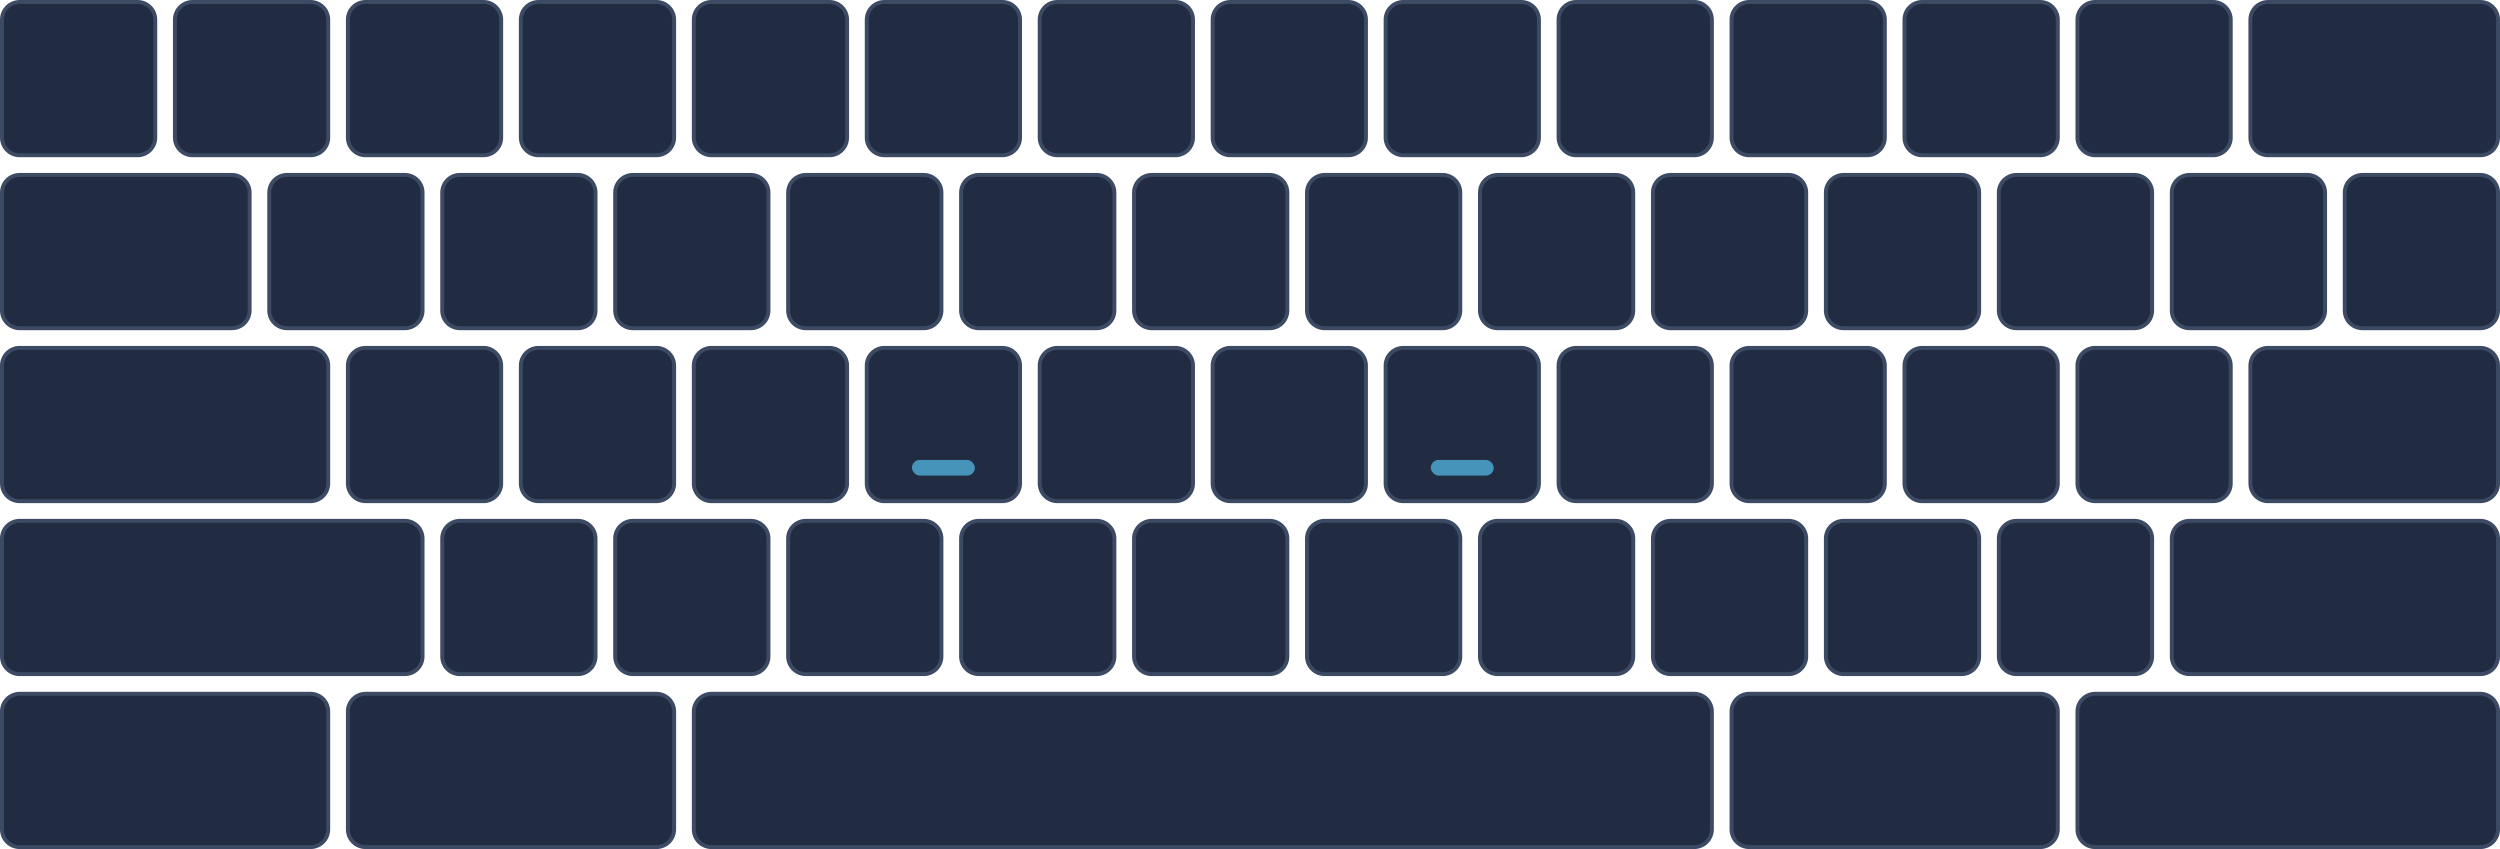 <svg width="530" height="180" viewBox="0 0 530 180" fill="none" xmlns="http://www.w3.org/2000/svg">
<g clip-path="url(#clip0_340_1448)">
<path d="M65.834 0.417H40.834C38.763 0.417 37.084 2.096 37.084 4.167V29.167C37.084 31.238 38.763 32.917 40.834 32.917H65.834C67.905 32.917 69.584 31.238 69.584 29.167V4.167C69.584 2.096 67.905 0.417 65.834 0.417Z" fill="#212C42"/>
<path d="M65.833 33.333H40.833C39.728 33.333 38.668 32.894 37.886 32.113C37.105 31.331 36.666 30.272 36.666 29.167V4.167C36.666 3.062 37.105 2.002 37.886 1.22C38.668 0.439 39.728 0 40.833 0L65.833 0C66.938 0 67.998 0.439 68.779 1.22C69.56 2.002 69.999 3.062 69.999 4.167V29.167C69.999 30.272 69.56 31.331 68.779 32.113C67.998 32.894 66.938 33.333 65.833 33.333ZM40.833 0.833C39.949 0.833 39.101 1.185 38.476 1.81C37.85 2.435 37.499 3.283 37.499 4.167V29.167C37.499 30.051 37.85 30.899 38.476 31.524C39.101 32.149 39.949 32.5 40.833 32.5H65.833C66.717 32.5 67.565 32.149 68.19 31.524C68.815 30.899 69.166 30.051 69.166 29.167V4.167C69.166 3.283 68.815 2.435 68.19 1.81C67.565 1.185 66.717 0.833 65.833 0.833H40.833Z" fill="#3C4A64"/>
<path d="M85.834 37.083H60.834C58.763 37.083 57.084 38.762 57.084 40.833V65.833C57.084 67.904 58.763 69.583 60.834 69.583H85.834C87.905 69.583 89.584 67.904 89.584 65.833V40.833C89.584 38.762 87.905 37.083 85.834 37.083Z" fill="#212C42"/>
<path d="M85.833 70H60.833C59.728 70 58.668 69.561 57.886 68.78C57.105 67.998 56.666 66.938 56.666 65.833V40.833C56.666 39.728 57.105 38.668 57.886 37.887C58.668 37.106 59.728 36.667 60.833 36.667H85.833C86.938 36.667 87.998 37.106 88.779 37.887C89.56 38.668 89.999 39.728 89.999 40.833V65.833C89.999 66.938 89.56 67.998 88.779 68.78C87.998 69.561 86.938 70 85.833 70ZM60.833 37.5C59.949 37.5 59.101 37.851 58.476 38.476C57.85 39.101 57.499 39.949 57.499 40.833V65.833C57.499 66.717 57.85 67.565 58.476 68.19C59.101 68.815 59.949 69.167 60.833 69.167H85.833C86.717 69.167 87.565 68.815 88.19 68.19C88.815 67.565 89.166 66.717 89.166 65.833V40.833C89.166 39.949 88.815 39.101 88.19 38.476C87.565 37.851 86.717 37.5 85.833 37.5H60.833Z" fill="#3C4A64"/>
<path d="M102.5 73.75H77.5C75.429 73.75 73.75 75.429 73.75 77.5V102.5C73.75 104.571 75.429 106.25 77.5 106.25H102.5C104.571 106.25 106.25 104.571 106.25 102.5V77.5C106.25 75.429 104.571 73.75 102.5 73.75Z" fill="#212C42"/>
<path d="M102.501 106.667H77.501C76.396 106.667 75.336 106.228 74.554 105.446C73.773 104.665 73.334 103.605 73.334 102.5V77.5C73.334 76.395 73.773 75.335 74.554 74.554C75.336 73.772 76.396 73.333 77.501 73.333H102.501C103.606 73.333 104.666 73.772 105.447 74.554C106.228 75.335 106.667 76.395 106.667 77.5V102.5C106.667 103.605 106.228 104.665 105.447 105.446C104.666 106.228 103.606 106.667 102.501 106.667ZM77.501 74.167C76.617 74.167 75.769 74.518 75.144 75.143C74.519 75.768 74.167 76.616 74.167 77.5V102.5C74.167 103.384 74.519 104.232 75.144 104.857C75.769 105.482 76.617 105.833 77.501 105.833H102.501C103.385 105.833 104.233 105.482 104.858 104.857C105.483 104.232 105.834 103.384 105.834 102.5V77.5C105.834 76.616 105.483 75.768 104.858 75.143C104.233 74.518 103.385 74.167 102.501 74.167H77.501Z" fill="#3C4A64"/>
<path d="M139.166 0.417H114.166C112.095 0.417 110.416 2.096 110.416 4.167V29.167C110.416 31.238 112.095 32.917 114.166 32.917H139.166C141.237 32.917 142.916 31.238 142.916 29.167V4.167C142.916 2.096 141.237 0.417 139.166 0.417Z" fill="#212C42"/>
<path d="M139.167 33.333H114.167C113.062 33.333 112.002 32.894 111.22 32.113C110.439 31.331 110 30.272 110 29.167V4.167C110 3.062 110.439 2.002 111.22 1.22C112.002 0.439 113.062 0 114.167 0L139.167 0C140.272 0 141.332 0.439 142.113 1.22C142.894 2.002 143.333 3.062 143.333 4.167V29.167C143.333 30.272 142.894 31.331 142.113 32.113C141.332 32.894 140.272 33.333 139.167 33.333ZM114.167 0.833C113.283 0.833 112.435 1.185 111.81 1.81C111.185 2.435 110.833 3.283 110.833 4.167V29.167C110.833 30.051 111.185 30.899 111.81 31.524C112.435 32.149 113.283 32.5 114.167 32.5H139.167C140.051 32.5 140.899 32.149 141.524 31.524C142.149 30.899 142.5 30.051 142.5 29.167V4.167C142.5 3.283 142.149 2.435 141.524 1.81C140.899 1.185 140.051 0.833 139.167 0.833H114.167Z" fill="#3C4A64"/>
<path d="M159.166 37.083H134.166C132.095 37.083 130.416 38.762 130.416 40.833V65.833C130.416 67.904 132.095 69.583 134.166 69.583H159.166C161.237 69.583 162.916 67.904 162.916 65.833V40.833C162.916 38.762 161.237 37.083 159.166 37.083Z" fill="#212C42"/>
<path d="M159.167 70H134.167C133.062 70 132.002 69.561 131.22 68.78C130.439 67.998 130 66.938 130 65.833V40.833C130 39.728 130.439 38.668 131.22 37.887C132.002 37.106 133.062 36.667 134.167 36.667H159.167C160.272 36.667 161.332 37.106 162.113 37.887C162.894 38.668 163.333 39.728 163.333 40.833V65.833C163.333 66.938 162.894 67.998 162.113 68.78C161.332 69.561 160.272 70 159.167 70ZM134.167 37.5C133.283 37.5 132.435 37.851 131.81 38.476C131.185 39.101 130.833 39.949 130.833 40.833V65.833C130.833 66.717 131.185 67.565 131.81 68.19C132.435 68.815 133.283 69.167 134.167 69.167H159.167C160.051 69.167 160.899 68.815 161.524 68.19C162.149 67.565 162.5 66.717 162.5 65.833V40.833C162.5 39.949 162.149 39.101 161.524 38.476C160.899 37.851 160.051 37.5 159.167 37.5H134.167Z" fill="#3C4A64"/>
<path d="M175.834 73.75H150.834C148.763 73.75 147.084 75.429 147.084 77.5V102.5C147.084 104.571 148.763 106.25 150.834 106.25H175.834C177.905 106.25 179.584 104.571 179.584 102.5V77.5C179.584 75.429 177.905 73.75 175.834 73.75Z" fill="#212C42"/>
<path d="M175.833 106.667H150.833C149.728 106.667 148.668 106.228 147.886 105.446C147.105 104.665 146.666 103.605 146.666 102.5V77.5C146.666 76.395 147.105 75.335 147.886 74.554C148.668 73.772 149.728 73.333 150.833 73.333H175.833C176.938 73.333 177.998 73.772 178.779 74.554C179.56 75.335 179.999 76.395 179.999 77.5V102.5C179.999 103.605 179.56 104.665 178.779 105.446C177.998 106.228 176.938 106.667 175.833 106.667ZM150.833 74.167C149.949 74.167 149.101 74.518 148.476 75.143C147.851 75.768 147.499 76.616 147.499 77.5V102.5C147.499 103.384 147.851 104.232 148.476 104.857C149.101 105.482 149.949 105.833 150.833 105.833H175.833C176.717 105.833 177.565 105.482 178.19 104.857C178.815 104.232 179.166 103.384 179.166 102.5V77.5C179.166 76.616 178.815 75.768 178.19 75.143C177.565 74.518 176.717 74.167 175.833 74.167H150.833Z" fill="#3C4A64"/>
<path d="M159.166 110.417H134.166C132.095 110.417 130.416 112.096 130.416 114.167V139.167C130.416 141.238 132.095 142.917 134.166 142.917H159.166C161.237 142.917 162.916 141.238 162.916 139.167V114.167C162.916 112.096 161.237 110.417 159.166 110.417Z" fill="#212C42"/>
<path d="M159.167 143.333H134.167C133.062 143.333 132.002 142.894 131.22 142.113C130.439 141.332 130 140.272 130 139.167V114.167C130 113.062 130.439 112.002 131.22 111.22C132.002 110.439 133.062 110 134.167 110H159.167C160.272 110 161.332 110.439 162.113 111.22C162.894 112.002 163.333 113.062 163.333 114.167V139.167C163.333 140.272 162.894 141.332 162.113 142.113C161.332 142.894 160.272 143.333 159.167 143.333V143.333ZM134.167 110.833C133.283 110.833 132.435 111.185 131.81 111.81C131.185 112.435 130.833 113.283 130.833 114.167V139.167C130.833 140.051 131.185 140.899 131.81 141.524C132.435 142.149 133.283 142.5 134.167 142.5H159.167C160.051 142.5 160.899 142.149 161.524 141.524C162.149 140.899 162.5 140.051 162.5 139.167V114.167C162.5 113.283 162.149 112.435 161.524 111.81C160.899 111.185 160.051 110.833 159.167 110.833H134.167Z" fill="#3C4A64"/>
<path d="M49.166 37.083H4.166C2.095 37.083 0.416 38.762 0.416 40.833V65.833C0.416 67.904 2.095 69.583 4.166 69.583H49.166C51.237 69.583 52.916 67.904 52.916 65.833V40.833C52.916 38.762 51.237 37.083 49.166 37.083Z" fill="#212C42"/>
<path d="M49.167 70H4.167C3.062 70 2.002 69.561 1.22 68.78C0.439 67.998 0 66.938 0 65.833L0 40.833C0 39.728 0.439 38.668 1.22 37.887C2.002 37.106 3.062 36.667 4.167 36.667H49.167C50.272 36.667 51.331 37.106 52.113 37.887C52.894 38.668 53.333 39.728 53.333 40.833V65.833C53.333 66.938 52.894 67.998 52.113 68.78C51.331 69.561 50.272 70 49.167 70ZM4.167 37.5C3.283 37.5 2.435 37.851 1.81 38.476C1.185 39.101 0.833 39.949 0.833 40.833V65.833C0.833 66.717 1.185 67.565 1.81 68.19C2.435 68.815 3.283 69.167 4.167 69.167H49.167C50.051 69.167 50.899 68.815 51.524 68.19C52.149 67.565 52.5 66.717 52.5 65.833V40.833C52.5 39.949 52.149 39.101 51.524 38.476C50.899 37.851 50.051 37.5 49.167 37.5H4.167Z" fill="#3C4A64"/>
<path d="M65.833 73.75H4.166C2.095 73.75 0.416 75.429 0.416 77.5V102.5C0.416 104.571 2.095 106.25 4.166 106.25H65.833C67.904 106.25 69.583 104.571 69.583 102.5V77.5C69.583 75.429 67.904 73.75 65.833 73.75Z" fill="#212C42"/>
<path d="M65.833 106.667H4.167C3.062 106.667 2.002 106.228 1.22 105.446C0.439 104.665 0 103.605 0 102.5L0 77.5C0 76.395 0.439 75.335 1.22 74.554C2.002 73.772 3.062 73.333 4.167 73.333H65.833C66.938 73.333 67.998 73.772 68.78 74.554C69.561 75.335 70 76.395 70 77.5V102.5C70 103.605 69.561 104.665 68.78 105.446C67.998 106.228 66.938 106.667 65.833 106.667ZM4.167 74.167C3.283 74.167 2.435 74.518 1.81 75.143C1.185 75.768 0.833 76.616 0.833 77.5V102.5C0.833 103.384 1.185 104.232 1.81 104.857C2.435 105.482 3.283 105.833 4.167 105.833H65.833C66.717 105.833 67.565 105.482 68.19 104.857C68.816 104.232 69.167 103.384 69.167 102.5V77.5C69.167 76.616 68.816 75.768 68.19 75.143C67.565 74.518 66.717 74.167 65.833 74.167H4.167Z" fill="#3C4A64"/>
<path d="M139.167 147.083H77.5C75.429 147.083 73.75 148.762 73.75 150.833V175.833C73.75 177.904 75.429 179.583 77.5 179.583H139.167C141.238 179.583 142.917 177.904 142.917 175.833V150.833C142.917 148.762 141.238 147.083 139.167 147.083Z" fill="#212C42"/>
<path d="M139.167 180H77.501C76.396 180 75.336 179.561 74.554 178.78C73.773 177.998 73.334 176.938 73.334 175.833V150.833C73.334 149.728 73.773 148.669 74.554 147.887C75.336 147.106 76.396 146.667 77.501 146.667H139.167C140.272 146.667 141.332 147.106 142.114 147.887C142.895 148.669 143.334 149.728 143.334 150.833V175.833C143.334 176.938 142.895 177.998 142.114 178.78C141.332 179.561 140.272 180 139.167 180V180ZM77.501 147.5C76.617 147.5 75.769 147.851 75.144 148.476C74.519 149.102 74.167 149.949 74.167 150.833V175.833C74.167 176.717 74.519 177.565 75.144 178.19C75.769 178.816 76.617 179.167 77.501 179.167H139.167C140.051 179.167 140.899 178.816 141.524 178.19C142.149 177.565 142.501 176.717 142.501 175.833V150.833C142.501 149.949 142.149 149.102 141.524 148.476C140.899 147.851 140.051 147.5 139.167 147.5H77.501Z" fill="#3C4A64"/>
<path d="M432.501 147.083H370.834C368.763 147.083 367.084 148.762 367.084 150.833V175.833C367.084 177.904 368.763 179.583 370.834 179.583H432.501C434.572 179.583 436.251 177.904 436.251 175.833V150.833C436.251 148.762 434.572 147.083 432.501 147.083Z" fill="#212C42"/>
<path d="M432.499 180H370.833C369.728 180 368.668 179.561 367.886 178.78C367.105 177.998 366.666 176.938 366.666 175.833V150.833C366.666 149.728 367.105 148.669 367.886 147.887C368.668 147.106 369.728 146.667 370.833 146.667H432.499C433.604 146.667 434.664 147.106 435.446 147.887C436.227 148.669 436.666 149.728 436.666 150.833V175.833C436.666 176.938 436.227 177.998 435.446 178.78C434.664 179.561 433.604 180 432.499 180V180ZM370.833 147.5C369.949 147.5 369.101 147.851 368.476 148.476C367.851 149.102 367.499 149.949 367.499 150.833V175.833C367.499 176.717 367.851 177.565 368.476 178.19C369.101 178.816 369.949 179.167 370.833 179.167H432.499C433.383 179.167 434.231 178.816 434.856 178.19C435.481 177.565 435.833 176.717 435.833 175.833V150.833C435.833 149.949 435.481 149.102 434.856 148.476C434.231 147.851 433.383 147.5 432.499 147.5H370.833Z" fill="#3C4A64"/>
<path d="M525.833 147.083H444.166C442.095 147.083 440.416 148.762 440.416 150.833V175.833C440.416 177.904 442.095 179.583 444.166 179.583H525.833C527.904 179.583 529.583 177.904 529.583 175.833V150.833C529.583 148.762 527.904 147.083 525.833 147.083Z" fill="#212C42"/>
<path d="M525.833 180H444.167C443.062 180 442.002 179.561 441.22 178.78C440.439 177.998 440 176.938 440 175.833V150.833C440 149.728 440.439 148.669 441.22 147.887C442.002 147.106 443.062 146.667 444.167 146.667H525.833C526.938 146.667 527.998 147.106 528.78 147.887C529.561 148.669 530 149.728 530 150.833V175.833C530 176.938 529.561 177.998 528.78 178.78C527.998 179.561 526.938 180 525.833 180V180ZM444.167 147.5C443.283 147.5 442.435 147.851 441.81 148.476C441.185 149.102 440.833 149.949 440.833 150.833V175.833C440.833 176.717 441.185 177.565 441.81 178.19C442.435 178.816 443.283 179.167 444.167 179.167H525.833C526.717 179.167 527.565 178.816 528.19 178.19C528.815 177.565 529.167 176.717 529.167 175.833V150.833C529.167 149.949 528.815 149.102 528.19 148.476C527.565 147.851 526.717 147.5 525.833 147.5H444.167Z" fill="#3C4A64"/>
<path d="M359.167 147.083H150.834C148.763 147.083 147.084 148.762 147.084 150.833V175.833C147.084 177.904 148.763 179.583 150.834 179.583H359.167C361.238 179.583 362.917 177.904 362.917 175.833V150.833C362.917 148.762 361.238 147.083 359.167 147.083Z" fill="#212C42"/>
<path d="M359.166 180H150.833C149.728 180 148.668 179.561 147.886 178.78C147.105 177.998 146.666 176.938 146.666 175.833V150.833C146.666 149.728 147.105 148.669 147.886 147.887C148.668 147.106 149.728 146.667 150.833 146.667H359.166C360.271 146.667 361.331 147.106 362.112 147.887C362.894 148.669 363.333 149.728 363.333 150.833V175.833C363.333 176.938 362.894 177.998 362.112 178.78C361.331 179.561 360.271 180 359.166 180V180ZM150.833 147.5C149.949 147.5 149.101 147.851 148.476 148.476C147.851 149.102 147.499 149.949 147.499 150.833V175.833C147.499 176.717 147.851 177.565 148.476 178.19C149.101 178.816 149.949 179.167 150.833 179.167H359.166C360.05 179.167 360.898 178.816 361.523 178.19C362.148 177.565 362.499 176.717 362.499 175.833V150.833C362.499 149.949 362.148 149.102 361.523 148.476C360.898 147.851 360.05 147.5 359.166 147.5H150.833Z" fill="#3C4A64"/>
<path d="M29.166 0.417H4.166C2.095 0.417 0.416 2.096 0.416 4.167V29.167C0.416 31.238 2.095 32.917 4.166 32.917H29.166C31.237 32.917 32.916 31.238 32.916 29.167V4.167C32.916 2.096 31.237 0.417 29.166 0.417Z" fill="#212C42"/>
<path d="M29.167 33.333H4.167C3.062 33.333 2.002 32.894 1.22 32.113C0.439 31.331 0 30.272 0 29.167L0 4.167C0 3.062 0.439 2.002 1.22 1.22C2.002 0.439 3.062 0 4.167 0L29.167 0C30.272 0 31.331 0.439 32.113 1.22C32.894 2.002 33.333 3.062 33.333 4.167V29.167C33.333 30.272 32.894 31.331 32.113 32.113C31.331 32.894 30.272 33.333 29.167 33.333ZM4.167 0.833C3.283 0.833 2.435 1.185 1.81 1.81C1.185 2.435 0.833 3.283 0.833 4.167V29.167C0.833 30.051 1.185 30.899 1.81 31.524C2.435 32.149 3.283 32.5 4.167 32.5H29.167C30.051 32.5 30.899 32.149 31.524 31.524C32.149 30.899 32.5 30.051 32.5 29.167V4.167C32.5 3.283 32.149 2.435 31.524 1.81C30.899 1.185 30.051 0.833 29.167 0.833H4.167Z" fill="#3C4A64"/>
<path d="M525.834 37.083H500.834C498.763 37.083 497.084 38.762 497.084 40.833V65.833C497.084 67.904 498.763 69.583 500.834 69.583H525.834C527.905 69.583 529.584 67.904 529.584 65.833V40.833C529.584 38.762 527.905 37.083 525.834 37.083Z" fill="#212C42"/>
<path d="M525.833 70H500.833C499.728 70 498.668 69.561 497.886 68.78C497.105 67.998 496.666 66.938 496.666 65.833V40.833C496.666 39.728 497.105 38.668 497.886 37.887C498.668 37.106 499.728 36.667 500.833 36.667H525.833C526.938 36.667 527.998 37.106 528.779 37.887C529.56 38.668 529.999 39.728 529.999 40.833V65.833C529.999 66.938 529.56 67.998 528.779 68.78C527.998 69.561 526.938 70 525.833 70ZM500.833 37.5C499.949 37.5 499.101 37.851 498.476 38.476C497.851 39.101 497.499 39.949 497.499 40.833V65.833C497.499 66.717 497.851 67.565 498.476 68.19C499.101 68.815 499.949 69.167 500.833 69.167H525.833C526.717 69.167 527.565 68.815 528.19 68.19C528.815 67.565 529.166 66.717 529.166 65.833V40.833C529.166 39.949 528.815 39.101 528.19 38.476C527.565 37.851 526.717 37.5 525.833 37.5H500.833Z" fill="#3C4A64"/>
<path d="M175.834 0.417H150.834C148.763 0.417 147.084 2.096 147.084 4.167V29.167C147.084 31.238 148.763 32.917 150.834 32.917H175.834C177.905 32.917 179.584 31.238 179.584 29.167V4.167C179.584 2.096 177.905 0.417 175.834 0.417Z" fill="#212C42"/>
<path d="M175.833 33.333H150.833C149.728 33.333 148.668 32.894 147.886 32.113C147.105 31.331 146.666 30.272 146.666 29.167V4.167C146.666 3.062 147.105 2.002 147.886 1.22C148.668 0.439 149.728 0 150.833 0L175.833 0C176.938 0 177.998 0.439 178.779 1.22C179.56 2.002 179.999 3.062 179.999 4.167V29.167C179.999 30.272 179.56 31.331 178.779 32.113C177.998 32.894 176.938 33.333 175.833 33.333ZM150.833 0.833C149.949 0.833 149.101 1.185 148.476 1.81C147.851 2.435 147.499 3.283 147.499 4.167V29.167C147.499 30.051 147.851 30.899 148.476 31.524C149.101 32.149 149.949 32.5 150.833 32.5H175.833C176.717 32.5 177.565 32.149 178.19 31.524C178.815 30.899 179.166 30.051 179.166 29.167V4.167C179.166 3.283 178.815 2.435 178.19 1.81C177.565 1.185 176.717 0.833 175.833 0.833H150.833Z" fill="#3C4A64"/>
<path d="M195.834 37.083H170.834C168.763 37.083 167.084 38.762 167.084 40.833V65.833C167.084 67.904 168.763 69.583 170.834 69.583H195.834C197.905 69.583 199.584 67.904 199.584 65.833V40.833C199.584 38.762 197.905 37.083 195.834 37.083Z" fill="#212C42"/>
<path d="M195.833 70H170.833C169.728 70 168.668 69.561 167.886 68.78C167.105 67.998 166.666 66.938 166.666 65.833V40.833C166.666 39.728 167.105 38.668 167.886 37.887C168.668 37.106 169.728 36.667 170.833 36.667H195.833C196.938 36.667 197.998 37.106 198.779 37.887C199.56 38.668 199.999 39.728 199.999 40.833V65.833C199.999 66.938 199.56 67.998 198.779 68.78C197.998 69.561 196.938 70 195.833 70ZM170.833 37.5C169.949 37.5 169.101 37.851 168.476 38.476C167.851 39.101 167.499 39.949 167.499 40.833V65.833C167.499 66.717 167.851 67.565 168.476 68.19C169.101 68.815 169.949 69.167 170.833 69.167H195.833C196.717 69.167 197.565 68.815 198.19 68.19C198.815 67.565 199.166 66.717 199.166 65.833V40.833C199.166 39.949 198.815 39.101 198.19 38.476C197.565 37.851 196.717 37.5 195.833 37.5H170.833Z" fill="#3C4A64"/>
<path d="M212.5 73.75H187.5C185.429 73.75 183.75 75.429 183.75 77.5V102.5C183.75 104.571 185.429 106.25 187.5 106.25H212.5C214.571 106.25 216.25 104.571 216.25 102.5V77.5C216.25 75.429 214.571 73.75 212.5 73.75Z" fill="#212C42"/>
<path d="M212.501 106.667H187.501C186.396 106.667 185.336 106.228 184.554 105.446C183.773 104.665 183.334 103.605 183.334 102.5V77.5C183.334 76.395 183.773 75.335 184.554 74.554C185.336 73.772 186.396 73.333 187.501 73.333H212.501C213.606 73.333 214.666 73.772 215.447 74.554C216.228 75.335 216.667 76.395 216.667 77.5V102.5C216.667 103.605 216.228 104.665 215.447 105.446C214.666 106.228 213.606 106.667 212.501 106.667ZM187.501 74.167C186.617 74.167 185.769 74.518 185.144 75.143C184.519 75.768 184.167 76.616 184.167 77.5V102.5C184.167 103.384 184.519 104.232 185.144 104.857C185.769 105.482 186.617 105.833 187.501 105.833H212.501C213.385 105.833 214.233 105.482 214.858 104.857C215.483 104.232 215.834 103.384 215.834 102.5V77.5C215.834 76.616 215.483 75.768 214.858 75.143C214.233 74.518 213.385 74.167 212.501 74.167H187.501Z" fill="#3C4A64"/>
<path d="M195.834 110.417H170.834C168.763 110.417 167.084 112.096 167.084 114.167V139.167C167.084 141.238 168.763 142.917 170.834 142.917H195.834C197.905 142.917 199.584 141.238 199.584 139.167V114.167C199.584 112.096 197.905 110.417 195.834 110.417Z" fill="#212C42"/>
<path d="M195.833 143.333H170.833C169.728 143.333 168.668 142.894 167.886 142.113C167.105 141.332 166.666 140.272 166.666 139.167V114.167C166.666 113.062 167.105 112.002 167.886 111.22C168.668 110.439 169.728 110 170.833 110H195.833C196.938 110 197.998 110.439 198.779 111.22C199.56 112.002 199.999 113.062 199.999 114.167V139.167C199.999 140.272 199.56 141.332 198.779 142.113C197.998 142.894 196.938 143.333 195.833 143.333V143.333ZM170.833 110.833C169.949 110.833 169.101 111.185 168.476 111.81C167.851 112.435 167.499 113.283 167.499 114.167V139.167C167.499 140.051 167.851 140.899 168.476 141.524C169.101 142.149 169.949 142.5 170.833 142.5H195.833C196.717 142.5 197.565 142.149 198.19 141.524C198.815 140.899 199.166 140.051 199.166 139.167V114.167C199.166 113.283 198.815 112.435 198.19 111.81C197.565 111.185 196.717 110.833 195.833 110.833H170.833Z" fill="#3C4A64"/>
<path d="M212.5 0.417H187.5C185.429 0.417 183.75 2.096 183.75 4.167V29.167C183.75 31.238 185.429 32.917 187.5 32.917H212.5C214.571 32.917 216.25 31.238 216.25 29.167V4.167C216.25 2.096 214.571 0.417 212.5 0.417Z" fill="#212C42"/>
<path d="M212.501 33.333H187.501C186.396 33.333 185.336 32.894 184.554 32.113C183.773 31.331 183.334 30.272 183.334 29.167V4.167C183.334 3.062 183.773 2.002 184.554 1.22C185.336 0.439 186.396 0 187.501 0L212.501 0C213.606 0 214.666 0.439 215.447 1.22C216.228 2.002 216.667 3.062 216.667 4.167V29.167C216.667 30.272 216.228 31.331 215.447 32.113C214.666 32.894 213.606 33.333 212.501 33.333ZM187.501 0.833C186.617 0.833 185.769 1.185 185.144 1.81C184.519 2.435 184.167 3.283 184.167 4.167V29.167C184.167 30.051 184.519 30.899 185.144 31.524C185.769 32.149 186.617 32.5 187.501 32.5H212.501C213.385 32.5 214.233 32.149 214.858 31.524C215.483 30.899 215.834 30.051 215.834 29.167V4.167C215.834 3.283 215.483 2.435 214.858 1.81C214.233 1.185 213.385 0.833 212.501 0.833H187.501Z" fill="#3C4A64"/>
<path d="M232.5 37.083H207.5C205.429 37.083 203.75 38.762 203.75 40.833V65.833C203.75 67.904 205.429 69.583 207.5 69.583H232.5C234.571 69.583 236.25 67.904 236.25 65.833V40.833C236.25 38.762 234.571 37.083 232.5 37.083Z" fill="#212C42"/>
<path d="M232.501 70H207.501C206.396 70 205.336 69.561 204.554 68.78C203.773 67.998 203.334 66.938 203.334 65.833V40.833C203.334 39.728 203.773 38.668 204.554 37.887C205.336 37.106 206.396 36.667 207.501 36.667H232.501C233.606 36.667 234.666 37.106 235.447 37.887C236.228 38.668 236.667 39.728 236.667 40.833V65.833C236.667 66.938 236.228 67.998 235.447 68.78C234.666 69.561 233.606 70 232.501 70ZM207.501 37.5C206.617 37.5 205.769 37.851 205.144 38.476C204.519 39.101 204.167 39.949 204.167 40.833V65.833C204.167 66.717 204.519 67.565 205.144 68.19C205.769 68.815 206.617 69.167 207.501 69.167H232.501C233.385 69.167 234.233 68.815 234.858 68.19C235.483 67.565 235.834 66.717 235.834 65.833V40.833C235.834 39.949 235.483 39.101 234.858 38.476C234.233 37.851 233.385 37.5 232.501 37.5H207.501Z" fill="#3C4A64"/>
<path d="M249.166 73.75H224.166C222.095 73.75 220.416 75.429 220.416 77.5V102.5C220.416 104.571 222.095 106.25 224.166 106.25H249.166C251.237 106.25 252.916 104.571 252.916 102.5V77.5C252.916 75.429 251.237 73.75 249.166 73.75Z" fill="#212C42"/>
<path d="M249.167 106.667H224.167C223.062 106.667 222.002 106.228 221.22 105.446C220.439 104.665 220 103.605 220 102.5V77.5C220 76.395 220.439 75.335 221.22 74.554C222.002 73.772 223.062 73.333 224.167 73.333H249.167C250.272 73.333 251.332 73.772 252.113 74.554C252.894 75.335 253.333 76.395 253.333 77.5V102.5C253.333 103.605 252.894 104.665 252.113 105.446C251.332 106.228 250.272 106.667 249.167 106.667ZM224.167 74.167C223.283 74.167 222.435 74.518 221.81 75.143C221.185 75.768 220.833 76.616 220.833 77.5V102.5C220.833 103.384 221.185 104.232 221.81 104.857C222.435 105.482 223.283 105.833 224.167 105.833H249.167C250.051 105.833 250.899 105.482 251.524 104.857C252.149 104.232 252.5 103.384 252.5 102.5V77.5C252.5 76.616 252.149 75.768 251.524 75.143C250.899 74.518 250.051 74.167 249.167 74.167H224.167Z" fill="#3C4A64"/>
<path d="M232.5 110.417H207.5C205.429 110.417 203.75 112.096 203.75 114.167V139.167C203.75 141.238 205.429 142.917 207.5 142.917H232.5C234.571 142.917 236.25 141.238 236.25 139.167V114.167C236.25 112.096 234.571 110.417 232.5 110.417Z" fill="#212C42"/>
<path d="M232.501 143.333H207.501C206.396 143.333 205.336 142.894 204.554 142.113C203.773 141.332 203.334 140.272 203.334 139.167V114.167C203.334 113.062 203.773 112.002 204.554 111.22C205.336 110.439 206.396 110 207.501 110H232.501C233.606 110 234.666 110.439 235.447 111.22C236.228 112.002 236.667 113.062 236.667 114.167V139.167C236.667 140.272 236.228 141.332 235.447 142.113C234.666 142.894 233.606 143.333 232.501 143.333V143.333ZM207.501 110.833C206.617 110.833 205.769 111.185 205.144 111.81C204.519 112.435 204.167 113.283 204.167 114.167V139.167C204.167 140.051 204.519 140.899 205.144 141.524C205.769 142.149 206.617 142.5 207.501 142.5H232.501C233.385 142.5 234.233 142.149 234.858 141.524C235.483 140.899 235.834 140.051 235.834 139.167V114.167C235.834 113.283 235.483 112.435 234.858 111.81C234.233 111.185 233.385 110.833 232.501 110.833H207.501Z" fill="#3C4A64"/>
<path d="M249.166 0.417H224.166C222.095 0.417 220.416 2.096 220.416 4.167V29.167C220.416 31.238 222.095 32.917 224.166 32.917H249.166C251.237 32.917 252.916 31.238 252.916 29.167V4.167C252.916 2.096 251.237 0.417 249.166 0.417Z" fill="#212C42"/>
<path d="M249.167 33.333H224.167C223.062 33.333 222.002 32.894 221.22 32.113C220.439 31.331 220 30.272 220 29.167V4.167C220 3.062 220.439 2.002 221.22 1.22C222.002 0.439 223.062 0 224.167 0L249.167 0C250.272 0 251.332 0.439 252.113 1.22C252.894 2.002 253.333 3.062 253.333 4.167V29.167C253.333 30.272 252.894 31.331 252.113 32.113C251.332 32.894 250.272 33.333 249.167 33.333ZM224.167 0.833C223.283 0.833 222.435 1.185 221.81 1.81C221.185 2.435 220.833 3.283 220.833 4.167V29.167C220.833 30.051 221.185 30.899 221.81 31.524C222.435 32.149 223.283 32.5 224.167 32.5H249.167C250.051 32.5 250.899 32.149 251.524 31.524C252.149 30.899 252.5 30.051 252.5 29.167V4.167C252.5 3.283 252.149 2.435 251.524 1.81C250.899 1.185 250.051 0.833 249.167 0.833H224.167Z" fill="#3C4A64"/>
<path d="M269.166 37.083H244.166C242.095 37.083 240.416 38.762 240.416 40.833V65.833C240.416 67.904 242.095 69.583 244.166 69.583H269.166C271.237 69.583 272.916 67.904 272.916 65.833V40.833C272.916 38.762 271.237 37.083 269.166 37.083Z" fill="#212C42"/>
<path d="M269.167 70H244.167C243.062 70 242.002 69.561 241.22 68.78C240.439 67.998 240 66.938 240 65.833V40.833C240 39.728 240.439 38.668 241.22 37.887C242.002 37.106 243.062 36.667 244.167 36.667H269.167C270.272 36.667 271.332 37.106 272.113 37.887C272.894 38.668 273.333 39.728 273.333 40.833V65.833C273.333 66.938 272.894 67.998 272.113 68.78C271.332 69.561 270.272 70 269.167 70V70ZM244.167 37.5C243.283 37.5 242.435 37.851 241.81 38.476C241.185 39.101 240.833 39.949 240.833 40.833V65.833C240.833 66.717 241.185 67.565 241.81 68.19C242.435 68.815 243.283 69.167 244.167 69.167H269.167C270.051 69.167 270.899 68.815 271.524 68.19C272.149 67.565 272.5 66.717 272.5 65.833V40.833C272.5 39.949 272.149 39.101 271.524 38.476C270.899 37.851 270.051 37.5 269.167 37.5H244.167Z" fill="#3C4A64"/>
<path d="M285.834 73.75H260.834C258.763 73.75 257.084 75.429 257.084 77.5V102.5C257.084 104.571 258.763 106.25 260.834 106.25H285.834C287.905 106.25 289.584 104.571 289.584 102.5V77.5C289.584 75.429 287.905 73.75 285.834 73.75Z" fill="#212C42"/>
<path d="M285.833 106.667H260.833C259.728 106.667 258.668 106.228 257.886 105.446C257.105 104.665 256.666 103.605 256.666 102.5V77.5C256.666 76.395 257.105 75.335 257.886 74.554C258.668 73.772 259.728 73.333 260.833 73.333H285.833C286.938 73.333 287.998 73.772 288.779 74.554C289.56 75.335 289.999 76.395 289.999 77.5V102.5C289.999 103.605 289.56 104.665 288.779 105.446C287.998 106.228 286.938 106.667 285.833 106.667V106.667ZM260.833 74.167C259.949 74.167 259.101 74.518 258.476 75.143C257.851 75.768 257.499 76.616 257.499 77.5V102.5C257.499 103.384 257.851 104.232 258.476 104.857C259.101 105.482 259.949 105.833 260.833 105.833H285.833C286.717 105.833 287.565 105.482 288.19 104.857C288.815 104.232 289.166 103.384 289.166 102.5V77.5C289.166 76.616 288.815 75.768 288.19 75.143C287.565 74.518 286.717 74.167 285.833 74.167H260.833Z" fill="#3C4A64"/>
<path d="M269.166 110.417H244.166C242.095 110.417 240.416 112.096 240.416 114.167V139.167C240.416 141.238 242.095 142.917 244.166 142.917H269.166C271.237 142.917 272.916 141.238 272.916 139.167V114.167C272.916 112.096 271.237 110.417 269.166 110.417Z" fill="#212C42"/>
<path d="M269.167 143.333H244.167C243.062 143.333 242.002 142.894 241.22 142.113C240.439 141.332 240 140.272 240 139.167V114.167C240 113.062 240.439 112.002 241.22 111.22C242.002 110.439 243.062 110 244.167 110H269.167C270.272 110 271.332 110.439 272.113 111.22C272.894 112.002 273.333 113.062 273.333 114.167V139.167C273.333 140.272 272.894 141.332 272.113 142.113C271.332 142.894 270.272 143.333 269.167 143.333V143.333ZM244.167 110.833C243.283 110.833 242.435 111.185 241.81 111.81C241.185 112.435 240.833 113.283 240.833 114.167V139.167C240.833 140.051 241.185 140.899 241.81 141.524C242.435 142.149 243.283 142.5 244.167 142.5H269.167C270.051 142.5 270.899 142.149 271.524 141.524C272.149 140.899 272.5 140.051 272.5 139.167V114.167C272.5 113.283 272.149 112.435 271.524 111.81C270.899 111.185 270.051 110.833 269.167 110.833H244.167Z" fill="#3C4A64"/>
<path d="M285.834 0.417H260.834C258.763 0.417 257.084 2.096 257.084 4.167V29.167C257.084 31.238 258.763 32.917 260.834 32.917H285.834C287.905 32.917 289.584 31.238 289.584 29.167V4.167C289.584 2.096 287.905 0.417 285.834 0.417Z" fill="#212C42"/>
<path d="M285.833 33.333H260.833C259.728 33.333 258.668 32.894 257.886 32.113C257.105 31.331 256.666 30.272 256.666 29.167V4.167C256.666 3.062 257.105 2.002 257.886 1.22C258.668 0.439 259.728 0 260.833 0L285.833 0C286.938 0 287.998 0.439 288.779 1.22C289.56 2.002 289.999 3.062 289.999 4.167V29.167C289.999 30.272 289.56 31.331 288.779 32.113C287.998 32.894 286.938 33.333 285.833 33.333V33.333ZM260.833 0.833C259.949 0.833 259.101 1.185 258.476 1.81C257.851 2.435 257.499 3.283 257.499 4.167V29.167C257.499 30.051 257.851 30.899 258.476 31.524C259.101 32.149 259.949 32.5 260.833 32.5H285.833C286.717 32.5 287.565 32.149 288.19 31.524C288.815 30.899 289.166 30.051 289.166 29.167V4.167C289.166 3.283 288.815 2.435 288.19 1.81C287.565 1.185 286.717 0.833 285.833 0.833H260.833Z" fill="#3C4A64"/>
<path d="M305.834 37.083H280.834C278.763 37.083 277.084 38.762 277.084 40.833V65.833C277.084 67.904 278.763 69.583 280.834 69.583H305.834C307.905 69.583 309.584 67.904 309.584 65.833V40.833C309.584 38.762 307.905 37.083 305.834 37.083Z" fill="#212C42"/>
<path d="M305.833 70H280.833C279.728 70 278.668 69.561 277.886 68.78C277.105 67.998 276.666 66.938 276.666 65.833V40.833C276.666 39.728 277.105 38.668 277.886 37.887C278.668 37.106 279.728 36.667 280.833 36.667H305.833C306.938 36.667 307.998 37.106 308.779 37.887C309.56 38.668 309.999 39.728 309.999 40.833V65.833C309.999 66.938 309.56 67.998 308.779 68.78C307.998 69.561 306.938 70 305.833 70ZM280.833 37.5C279.949 37.5 279.101 37.851 278.476 38.476C277.851 39.101 277.499 39.949 277.499 40.833V65.833C277.499 66.717 277.851 67.565 278.476 68.19C279.101 68.815 279.949 69.167 280.833 69.167H305.833C306.717 69.167 307.565 68.815 308.19 68.19C308.815 67.565 309.166 66.717 309.166 65.833V40.833C309.166 39.949 308.815 39.101 308.19 38.476C307.565 37.851 306.717 37.5 305.833 37.5H280.833Z" fill="#3C4A64"/>
<path d="M322.5 73.75H297.5C295.429 73.75 293.75 75.429 293.75 77.5V102.5C293.75 104.571 295.429 106.25 297.5 106.25H322.5C324.571 106.25 326.25 104.571 326.25 102.5V77.5C326.25 75.429 324.571 73.75 322.5 73.75Z" fill="#212C42"/>
<path d="M322.501 106.667H297.501C296.396 106.667 295.336 106.228 294.554 105.446C293.773 104.665 293.334 103.605 293.334 102.5V77.5C293.334 76.395 293.773 75.335 294.554 74.554C295.336 73.772 296.396 73.333 297.501 73.333H322.501C323.606 73.333 324.666 73.772 325.447 74.554C326.228 75.335 326.667 76.395 326.667 77.5V102.5C326.667 103.605 326.228 104.665 325.447 105.446C324.666 106.228 323.606 106.667 322.501 106.667ZM297.501 74.167C296.617 74.167 295.769 74.518 295.144 75.143C294.519 75.768 294.167 76.616 294.167 77.5V102.5C294.167 103.384 294.519 104.232 295.144 104.857C295.769 105.482 296.617 105.833 297.501 105.833H322.501C323.385 105.833 324.233 105.482 324.858 104.857C325.483 104.232 325.834 103.384 325.834 102.5V77.5C325.834 76.616 325.483 75.768 324.858 75.143C324.233 74.518 323.385 74.167 322.501 74.167H297.501Z" fill="#3C4A64"/>
<path d="M305.834 110.417H280.834C278.763 110.417 277.084 112.096 277.084 114.167V139.167C277.084 141.238 278.763 142.917 280.834 142.917H305.834C307.905 142.917 309.584 141.238 309.584 139.167V114.167C309.584 112.096 307.905 110.417 305.834 110.417Z" fill="#212C42"/>
<path d="M305.833 143.333H280.833C279.728 143.333 278.668 142.894 277.886 142.113C277.105 141.332 276.666 140.272 276.666 139.167V114.167C276.666 113.062 277.105 112.002 277.886 111.22C278.668 110.439 279.728 110 280.833 110H305.833C306.938 110 307.998 110.439 308.779 111.22C309.56 112.002 309.999 113.062 309.999 114.167V139.167C309.999 140.272 309.56 141.332 308.779 142.113C307.998 142.894 306.938 143.333 305.833 143.333V143.333ZM280.833 110.833C279.949 110.833 279.101 111.185 278.476 111.81C277.851 112.435 277.499 113.283 277.499 114.167V139.167C277.499 140.051 277.851 140.899 278.476 141.524C279.101 142.149 279.949 142.5 280.833 142.5H305.833C306.717 142.5 307.565 142.149 308.19 141.524C308.815 140.899 309.166 140.051 309.166 139.167V114.167C309.166 113.283 308.815 112.435 308.19 111.81C307.565 111.185 306.717 110.833 305.833 110.833H280.833Z" fill="#3C4A64"/>
<path d="M322.5 0.417H297.5C295.429 0.417 293.75 2.096 293.75 4.167V29.167C293.75 31.238 295.429 32.917 297.5 32.917H322.5C324.571 32.917 326.25 31.238 326.25 29.167V4.167C326.25 2.096 324.571 0.417 322.5 0.417Z" fill="#212C42"/>
<path d="M322.501 33.333H297.501C296.396 33.333 295.336 32.894 294.554 32.113C293.773 31.331 293.334 30.272 293.334 29.167V4.167C293.334 3.062 293.773 2.002 294.554 1.22C295.336 0.439 296.396 0 297.501 0L322.501 0C323.606 0 324.666 0.439 325.447 1.22C326.228 2.002 326.667 3.062 326.667 4.167V29.167C326.667 30.272 326.228 31.331 325.447 32.113C324.666 32.894 323.606 33.333 322.501 33.333ZM297.501 0.833C296.617 0.833 295.769 1.185 295.144 1.81C294.519 2.435 294.167 3.283 294.167 4.167V29.167C294.167 30.051 294.519 30.899 295.144 31.524C295.769 32.149 296.617 32.5 297.501 32.5H322.501C323.385 32.5 324.233 32.149 324.858 31.524C325.483 30.899 325.834 30.051 325.834 29.167V4.167C325.834 3.283 325.483 2.435 324.858 1.81C324.233 1.185 323.385 0.833 322.501 0.833H297.501Z" fill="#3C4A64"/>
<path d="M342.5 37.083H317.5C315.429 37.083 313.75 38.762 313.75 40.833V65.833C313.75 67.904 315.429 69.583 317.5 69.583H342.5C344.571 69.583 346.25 67.904 346.25 65.833V40.833C346.25 38.762 344.571 37.083 342.5 37.083Z" fill="#212C42"/>
<path d="M342.501 70H317.501C316.396 70 315.336 69.561 314.554 68.78C313.773 67.998 313.334 66.938 313.334 65.833V40.833C313.334 39.728 313.773 38.668 314.554 37.887C315.336 37.106 316.396 36.667 317.501 36.667H342.501C343.606 36.667 344.666 37.106 345.447 37.887C346.228 38.668 346.667 39.728 346.667 40.833V65.833C346.667 66.938 346.228 67.998 345.447 68.78C344.666 69.561 343.606 70 342.501 70ZM317.501 37.5C316.617 37.5 315.769 37.851 315.144 38.476C314.519 39.101 314.167 39.949 314.167 40.833V65.833C314.167 66.717 314.519 67.565 315.144 68.19C315.769 68.815 316.617 69.167 317.501 69.167H342.501C343.385 69.167 344.233 68.815 344.858 68.19C345.483 67.565 345.834 66.717 345.834 65.833V40.833C345.834 39.949 345.483 39.101 344.858 38.476C344.233 37.851 343.385 37.5 342.501 37.5H317.501Z" fill="#3C4A64"/>
<path d="M359.166 73.75H334.166C332.095 73.75 330.416 75.429 330.416 77.5V102.5C330.416 104.571 332.095 106.25 334.166 106.25H359.166C361.237 106.25 362.916 104.571 362.916 102.5V77.5C362.916 75.429 361.237 73.75 359.166 73.75Z" fill="#212C42"/>
<path d="M359.167 106.667H334.167C333.062 106.667 332.002 106.228 331.22 105.446C330.439 104.665 330 103.605 330 102.5V77.5C330 76.395 330.439 75.335 331.22 74.554C332.002 73.772 333.062 73.333 334.167 73.333H359.167C360.272 73.333 361.332 73.772 362.113 74.554C362.894 75.335 363.333 76.395 363.333 77.5V102.5C363.333 103.605 362.894 104.665 362.113 105.446C361.332 106.228 360.272 106.667 359.167 106.667ZM334.167 74.167C333.283 74.167 332.435 74.518 331.81 75.143C331.185 75.768 330.833 76.616 330.833 77.5V102.5C330.833 103.384 331.185 104.232 331.81 104.857C332.435 105.482 333.283 105.833 334.167 105.833H359.167C360.051 105.833 360.899 105.482 361.524 104.857C362.149 104.232 362.5 103.384 362.5 102.5V77.5C362.5 76.616 362.149 75.768 361.524 75.143C360.899 74.518 360.051 74.167 359.167 74.167H334.167Z" fill="#3C4A64"/>
<path d="M342.5 110.417H317.5C315.429 110.417 313.75 112.096 313.75 114.167V139.167C313.75 141.238 315.429 142.917 317.5 142.917H342.5C344.571 142.917 346.25 141.238 346.25 139.167V114.167C346.25 112.096 344.571 110.417 342.5 110.417Z" fill="#212C42"/>
<path d="M342.501 143.333H317.501C316.396 143.333 315.336 142.894 314.554 142.113C313.773 141.332 313.334 140.272 313.334 139.167V114.167C313.334 113.062 313.773 112.002 314.554 111.22C315.336 110.439 316.396 110 317.501 110H342.501C343.606 110 344.666 110.439 345.447 111.22C346.228 112.002 346.667 113.062 346.667 114.167V139.167C346.667 140.272 346.228 141.332 345.447 142.113C344.666 142.894 343.606 143.333 342.501 143.333V143.333ZM317.501 110.833C316.617 110.833 315.769 111.185 315.144 111.81C314.519 112.435 314.167 113.283 314.167 114.167V139.167C314.167 140.051 314.519 140.899 315.144 141.524C315.769 142.149 316.617 142.5 317.501 142.5H342.501C343.385 142.5 344.233 142.149 344.858 141.524C345.483 140.899 345.834 140.051 345.834 139.167V114.167C345.834 113.283 345.483 112.435 344.858 111.81C344.233 111.185 343.385 110.833 342.501 110.833H317.501Z" fill="#3C4A64"/>
<path d="M359.166 0.417H334.166C332.095 0.417 330.416 2.096 330.416 4.167V29.167C330.416 31.238 332.095 32.917 334.166 32.917H359.166C361.237 32.917 362.916 31.238 362.916 29.167V4.167C362.916 2.096 361.237 0.417 359.166 0.417Z" fill="#212C42"/>
<path d="M359.167 33.333H334.167C333.062 33.333 332.002 32.894 331.22 32.113C330.439 31.331 330 30.272 330 29.167V4.167C330 3.062 330.439 2.002 331.22 1.22C332.002 0.439 333.062 0 334.167 0L359.167 0C360.272 0 361.332 0.439 362.113 1.22C362.894 2.002 363.333 3.062 363.333 4.167V29.167C363.333 30.272 362.894 31.331 362.113 32.113C361.332 32.894 360.272 33.333 359.167 33.333ZM334.167 0.833C333.283 0.833 332.435 1.185 331.81 1.81C331.185 2.435 330.833 3.283 330.833 4.167V29.167C330.833 30.051 331.185 30.899 331.81 31.524C332.435 32.149 333.283 32.5 334.167 32.5H359.167C360.051 32.5 360.899 32.149 361.524 31.524C362.149 30.899 362.5 30.051 362.5 29.167V4.167C362.5 3.283 362.149 2.435 361.524 1.81C360.899 1.185 360.051 0.833 359.167 0.833H334.167Z" fill="#3C4A64"/>
<path d="M379.166 37.083H354.166C352.095 37.083 350.416 38.762 350.416 40.833V65.833C350.416 67.904 352.095 69.583 354.166 69.583H379.166C381.237 69.583 382.916 67.904 382.916 65.833V40.833C382.916 38.762 381.237 37.083 379.166 37.083Z" fill="#212C42"/>
<path d="M379.167 70H354.167C353.062 70 352.002 69.561 351.22 68.78C350.439 67.998 350 66.938 350 65.833V40.833C350 39.728 350.439 38.668 351.22 37.887C352.002 37.106 353.062 36.667 354.167 36.667H379.167C380.272 36.667 381.332 37.106 382.113 37.887C382.894 38.668 383.333 39.728 383.333 40.833V65.833C383.333 66.938 382.894 67.998 382.113 68.78C381.332 69.561 380.272 70 379.167 70ZM354.167 37.5C353.283 37.5 352.435 37.851 351.81 38.476C351.185 39.101 350.833 39.949 350.833 40.833V65.833C350.833 66.717 351.185 67.565 351.81 68.19C352.435 68.815 353.283 69.167 354.167 69.167H379.167C380.051 69.167 380.899 68.815 381.524 68.19C382.149 67.565 382.5 66.717 382.5 65.833V40.833C382.5 39.949 382.149 39.101 381.524 38.476C380.899 37.851 380.051 37.5 379.167 37.5H354.167Z" fill="#3C4A64"/>
<path d="M395.834 73.75H370.834C368.763 73.75 367.084 75.429 367.084 77.5V102.5C367.084 104.571 368.763 106.25 370.834 106.25H395.834C397.905 106.25 399.584 104.571 399.584 102.5V77.5C399.584 75.429 397.905 73.75 395.834 73.75Z" fill="#212C42"/>
<path d="M395.833 106.667H370.833C369.728 106.667 368.668 106.228 367.886 105.446C367.105 104.665 366.666 103.605 366.666 102.5V77.5C366.666 76.395 367.105 75.335 367.886 74.554C368.668 73.772 369.728 73.333 370.833 73.333H395.833C396.938 73.333 397.998 73.772 398.779 74.554C399.56 75.335 399.999 76.395 399.999 77.5V102.5C399.999 103.605 399.56 104.665 398.779 105.446C397.998 106.228 396.938 106.667 395.833 106.667ZM370.833 74.167C369.949 74.167 369.101 74.518 368.476 75.143C367.851 75.768 367.499 76.616 367.499 77.5V102.5C367.499 103.384 367.851 104.232 368.476 104.857C369.101 105.482 369.949 105.833 370.833 105.833H395.833C396.717 105.833 397.565 105.482 398.19 104.857C398.815 104.232 399.166 103.384 399.166 102.5V77.5C399.166 76.616 398.815 75.768 398.19 75.143C397.565 74.518 396.717 74.167 395.833 74.167H370.833Z" fill="#3C4A64"/>
<path d="M379.166 110.417H354.166C352.095 110.417 350.416 112.096 350.416 114.167V139.167C350.416 141.238 352.095 142.917 354.166 142.917H379.166C381.237 142.917 382.916 141.238 382.916 139.167V114.167C382.916 112.096 381.237 110.417 379.166 110.417Z" fill="#212C42"/>
<path d="M379.167 143.333H354.167C353.062 143.333 352.002 142.894 351.22 142.113C350.439 141.332 350 140.272 350 139.167V114.167C350 113.062 350.439 112.002 351.22 111.22C352.002 110.439 353.062 110 354.167 110H379.167C380.272 110 381.332 110.439 382.113 111.22C382.894 112.002 383.333 113.062 383.333 114.167V139.167C383.333 140.272 382.894 141.332 382.113 142.113C381.332 142.894 380.272 143.333 379.167 143.333V143.333ZM354.167 110.833C353.283 110.833 352.435 111.185 351.81 111.81C351.185 112.435 350.833 113.283 350.833 114.167V139.167C350.833 140.051 351.185 140.899 351.81 141.524C352.435 142.149 353.283 142.5 354.167 142.5H379.167C380.051 142.5 380.899 142.149 381.524 141.524C382.149 140.899 382.5 140.051 382.5 139.167V114.167C382.5 113.283 382.149 112.435 381.524 111.81C380.899 111.185 380.051 110.833 379.167 110.833H354.167Z" fill="#3C4A64"/>
<path d="M395.834 0.417H370.834C368.763 0.417 367.084 2.096 367.084 4.167V29.167C367.084 31.238 368.763 32.917 370.834 32.917H395.834C397.905 32.917 399.584 31.238 399.584 29.167V4.167C399.584 2.096 397.905 0.417 395.834 0.417Z" fill="#212C42"/>
<path d="M395.833 33.333H370.833C369.728 33.333 368.668 32.894 367.886 32.113C367.105 31.331 366.666 30.272 366.666 29.167V4.167C366.666 3.062 367.105 2.002 367.886 1.22C368.668 0.439 369.728 0 370.833 0L395.833 0C396.938 0 397.998 0.439 398.779 1.22C399.56 2.002 399.999 3.062 399.999 4.167V29.167C399.999 30.272 399.56 31.331 398.779 32.113C397.998 32.894 396.938 33.333 395.833 33.333ZM370.833 0.833C369.949 0.833 369.101 1.185 368.476 1.81C367.851 2.435 367.499 3.283 367.499 4.167V29.167C367.499 30.051 367.851 30.899 368.476 31.524C369.101 32.149 369.949 32.5 370.833 32.5H395.833C396.717 32.5 397.565 32.149 398.19 31.524C398.815 30.899 399.166 30.051 399.166 29.167V4.167C399.166 3.283 398.815 2.435 398.19 1.81C397.565 1.185 396.717 0.833 395.833 0.833H370.833Z" fill="#3C4A64"/>
<path d="M415.834 37.083H390.834C388.763 37.083 387.084 38.762 387.084 40.833V65.833C387.084 67.904 388.763 69.583 390.834 69.583H415.834C417.905 69.583 419.584 67.904 419.584 65.833V40.833C419.584 38.762 417.905 37.083 415.834 37.083Z" fill="#212C42"/>
<path d="M415.833 70H390.833C389.728 70 388.668 69.561 387.886 68.78C387.105 67.998 386.666 66.938 386.666 65.833V40.833C386.666 39.728 387.105 38.668 387.886 37.887C388.668 37.106 389.728 36.667 390.833 36.667H415.833C416.938 36.667 417.998 37.106 418.779 37.887C419.56 38.668 419.999 39.728 419.999 40.833V65.833C419.999 66.938 419.56 67.998 418.779 68.78C417.998 69.561 416.938 70 415.833 70V70ZM390.833 37.5C389.949 37.5 389.101 37.851 388.476 38.476C387.851 39.101 387.499 39.949 387.499 40.833V65.833C387.499 66.717 387.851 67.565 388.476 68.19C389.101 68.815 389.949 69.167 390.833 69.167H415.833C416.717 69.167 417.565 68.815 418.19 68.19C418.815 67.565 419.166 66.717 419.166 65.833V40.833C419.166 39.949 418.815 39.101 418.19 38.476C417.565 37.851 416.717 37.5 415.833 37.5H390.833Z" fill="#3C4A64"/>
<path d="M432.5 73.75H407.5C405.429 73.75 403.75 75.429 403.75 77.5V102.5C403.75 104.571 405.429 106.25 407.5 106.25H432.5C434.571 106.25 436.25 104.571 436.25 102.5V77.5C436.25 75.429 434.571 73.75 432.5 73.75Z" fill="#212C42"/>
<path d="M432.501 106.667H407.501C406.396 106.667 405.336 106.228 404.554 105.446C403.773 104.665 403.334 103.605 403.334 102.5V77.5C403.334 76.395 403.773 75.335 404.554 74.554C405.336 73.772 406.396 73.333 407.501 73.333H432.501C433.606 73.333 434.666 73.772 435.447 74.554C436.228 75.335 436.667 76.395 436.667 77.5V102.5C436.667 103.605 436.228 104.665 435.447 105.446C434.666 106.228 433.606 106.667 432.501 106.667ZM407.501 74.167C406.617 74.167 405.769 74.518 405.144 75.143C404.519 75.768 404.167 76.616 404.167 77.5V102.5C404.167 103.384 404.519 104.232 405.144 104.857C405.769 105.482 406.617 105.833 407.501 105.833H432.501C433.385 105.833 434.233 105.482 434.858 104.857C435.483 104.232 435.834 103.384 435.834 102.5V77.5C435.834 76.616 435.483 75.768 434.858 75.143C434.233 74.518 433.385 74.167 432.501 74.167H407.501Z" fill="#3C4A64"/>
<path d="M415.834 110.417H390.834C388.763 110.417 387.084 112.096 387.084 114.167V139.167C387.084 141.238 388.763 142.917 390.834 142.917H415.834C417.905 142.917 419.584 141.238 419.584 139.167V114.167C419.584 112.096 417.905 110.417 415.834 110.417Z" fill="#212C42"/>
<path d="M415.833 143.333H390.833C389.728 143.333 388.668 142.894 387.886 142.113C387.105 141.332 386.666 140.272 386.666 139.167V114.167C386.666 113.062 387.105 112.002 387.886 111.22C388.668 110.439 389.728 110 390.833 110H415.833C416.938 110 417.998 110.439 418.779 111.22C419.56 112.002 419.999 113.062 419.999 114.167V139.167C419.999 140.272 419.56 141.332 418.779 142.113C417.998 142.894 416.938 143.333 415.833 143.333V143.333ZM390.833 110.833C389.949 110.833 389.101 111.185 388.476 111.81C387.851 112.435 387.499 113.283 387.499 114.167V139.167C387.499 140.051 387.851 140.899 388.476 141.524C389.101 142.149 389.949 142.5 390.833 142.5H415.833C416.717 142.5 417.565 142.149 418.19 141.524C418.815 140.899 419.166 140.051 419.166 139.167V114.167C419.166 113.283 418.815 112.435 418.19 111.81C417.565 111.185 416.717 110.833 415.833 110.833H390.833Z" fill="#3C4A64"/>
<path d="M432.5 0.417H407.5C405.429 0.417 403.75 2.096 403.75 4.167V29.167C403.75 31.238 405.429 32.917 407.5 32.917H432.5C434.571 32.917 436.25 31.238 436.25 29.167V4.167C436.25 2.096 434.571 0.417 432.5 0.417Z" fill="#212C42"/>
<path d="M432.501 33.333H407.501C406.396 33.333 405.336 32.894 404.554 32.113C403.773 31.331 403.334 30.272 403.334 29.167V4.167C403.334 3.062 403.773 2.002 404.554 1.22C405.336 0.439 406.396 0 407.501 0L432.501 0C433.606 0 434.666 0.439 435.447 1.22C436.228 2.002 436.667 3.062 436.667 4.167V29.167C436.667 30.272 436.228 31.331 435.447 32.113C434.666 32.894 433.606 33.333 432.501 33.333ZM407.501 0.833C406.617 0.833 405.769 1.185 405.144 1.81C404.519 2.435 404.167 3.283 404.167 4.167V29.167C404.167 30.051 404.519 30.899 405.144 31.524C405.769 32.149 406.617 32.5 407.501 32.5H432.501C433.385 32.5 434.233 32.149 434.858 31.524C435.483 30.899 435.834 30.051 435.834 29.167V4.167C435.834 3.283 435.483 2.435 434.858 1.81C434.233 1.185 433.385 0.833 432.501 0.833H407.501Z" fill="#3C4A64"/>
<path d="M452.5 37.083H427.5C425.429 37.083 423.75 38.762 423.75 40.833V65.833C423.75 67.904 425.429 69.583 427.5 69.583H452.5C454.571 69.583 456.25 67.904 456.25 65.833V40.833C456.25 38.762 454.571 37.083 452.5 37.083Z" fill="#212C42"/>
<path d="M452.501 70H427.501C426.396 70 425.336 69.561 424.554 68.78C423.773 67.998 423.334 66.938 423.334 65.833V40.833C423.334 39.728 423.773 38.668 424.554 37.887C425.336 37.106 426.396 36.667 427.501 36.667H452.501C453.606 36.667 454.666 37.106 455.447 37.887C456.228 38.668 456.667 39.728 456.667 40.833V65.833C456.667 66.938 456.228 67.998 455.447 68.78C454.666 69.561 453.606 70 452.501 70ZM427.501 37.5C426.617 37.5 425.769 37.851 425.144 38.476C424.519 39.101 424.167 39.949 424.167 40.833V65.833C424.167 66.717 424.519 67.565 425.144 68.19C425.769 68.815 426.617 69.167 427.501 69.167H452.501C453.385 69.167 454.233 68.815 454.858 68.19C455.483 67.565 455.834 66.717 455.834 65.833V40.833C455.834 39.949 455.483 39.101 454.858 38.476C454.233 37.851 453.385 37.5 452.501 37.5H427.501Z" fill="#3C4A64"/>
<path d="M469.166 73.75H444.166C442.095 73.75 440.416 75.429 440.416 77.5V102.5C440.416 104.571 442.095 106.25 444.166 106.25H469.166C471.237 106.25 472.916 104.571 472.916 102.5V77.5C472.916 75.429 471.237 73.75 469.166 73.75Z" fill="#212C42"/>
<path d="M469.167 106.667H444.167C443.062 106.667 442.002 106.228 441.22 105.446C440.439 104.665 440 103.605 440 102.5V77.5C440 76.395 440.439 75.335 441.22 74.554C442.002 73.772 443.062 73.333 444.167 73.333H469.167C470.272 73.333 471.332 73.772 472.113 74.554C472.894 75.335 473.333 76.395 473.333 77.5V102.5C473.333 103.605 472.894 104.665 472.113 105.446C471.332 106.228 470.272 106.667 469.167 106.667ZM444.167 74.167C443.283 74.167 442.435 74.518 441.81 75.143C441.185 75.768 440.833 76.616 440.833 77.5V102.5C440.833 103.384 441.185 104.232 441.81 104.857C442.435 105.482 443.283 105.833 444.167 105.833H469.167C470.051 105.833 470.899 105.482 471.524 104.857C472.149 104.232 472.5 103.384 472.5 102.5V77.5C472.5 76.616 472.149 75.768 471.524 75.143C470.899 74.518 470.051 74.167 469.167 74.167H444.167Z" fill="#3C4A64"/>
<path d="M452.5 110.417H427.5C425.429 110.417 423.75 112.096 423.75 114.167V139.167C423.75 141.238 425.429 142.917 427.5 142.917H452.5C454.571 142.917 456.25 141.238 456.25 139.167V114.167C456.25 112.096 454.571 110.417 452.5 110.417Z" fill="#212C42"/>
<path d="M452.501 143.333H427.501C426.396 143.333 425.336 142.894 424.554 142.113C423.773 141.332 423.334 140.272 423.334 139.167V114.167C423.334 113.062 423.773 112.002 424.554 111.22C425.336 110.439 426.396 110 427.501 110H452.501C453.606 110 454.666 110.439 455.447 111.22C456.228 112.002 456.667 113.062 456.667 114.167V139.167C456.667 140.272 456.228 141.332 455.447 142.113C454.666 142.894 453.606 143.333 452.501 143.333V143.333ZM427.501 110.833C426.617 110.833 425.769 111.185 425.144 111.81C424.519 112.435 424.167 113.283 424.167 114.167V139.167C424.167 140.051 424.519 140.899 425.144 141.524C425.769 142.149 426.617 142.5 427.501 142.5H452.501C453.385 142.5 454.233 142.149 454.858 141.524C455.483 140.899 455.834 140.051 455.834 139.167V114.167C455.834 113.283 455.483 112.435 454.858 111.81C454.233 111.185 453.385 110.833 452.501 110.833H427.501Z" fill="#3C4A64"/>
<path d="M469.166 0.417H444.166C442.095 0.417 440.416 2.096 440.416 4.167V29.167C440.416 31.238 442.095 32.917 444.166 32.917H469.166C471.237 32.917 472.916 31.238 472.916 29.167V4.167C472.916 2.096 471.237 0.417 469.166 0.417Z" fill="#212C42"/>
<path d="M469.167 33.333H444.167C443.062 33.333 442.002 32.894 441.22 32.113C440.439 31.331 440 30.272 440 29.167V4.167C440 3.062 440.439 2.002 441.22 1.22C442.002 0.439 443.062 0 444.167 0L469.167 0C470.272 0 471.332 0.439 472.113 1.22C472.894 2.002 473.333 3.062 473.333 4.167V29.167C473.333 30.272 472.894 31.331 472.113 32.113C471.332 32.894 470.272 33.333 469.167 33.333ZM444.167 0.833C443.283 0.833 442.435 1.185 441.81 1.81C441.185 2.435 440.833 3.283 440.833 4.167V29.167C440.833 30.051 441.185 30.899 441.81 31.524C442.435 32.149 443.283 32.5 444.167 32.5H469.167C470.051 32.5 470.899 32.149 471.524 31.524C472.149 30.899 472.5 30.051 472.5 29.167V4.167C472.5 3.283 472.149 2.435 471.524 1.81C470.899 1.185 470.051 0.833 469.167 0.833H444.167Z" fill="#3C4A64"/>
<path d="M489.166 37.083H464.166C462.095 37.083 460.416 38.762 460.416 40.833V65.833C460.416 67.904 462.095 69.583 464.166 69.583H489.166C491.237 69.583 492.916 67.904 492.916 65.833V40.833C492.916 38.762 491.237 37.083 489.166 37.083Z" fill="#212C42"/>
<path d="M489.167 70H464.167C463.062 70 462.002 69.561 461.22 68.78C460.439 67.998 460 66.938 460 65.833V40.833C460 39.728 460.439 38.668 461.22 37.887C462.002 37.106 463.062 36.667 464.167 36.667H489.167C490.272 36.667 491.332 37.106 492.113 37.887C492.894 38.668 493.333 39.728 493.333 40.833V65.833C493.333 66.938 492.894 67.998 492.113 68.78C491.332 69.561 490.272 70 489.167 70ZM464.167 37.5C463.283 37.5 462.435 37.851 461.81 38.476C461.185 39.101 460.833 39.949 460.833 40.833V65.833C460.833 66.717 461.185 67.565 461.81 68.19C462.435 68.815 463.283 69.167 464.167 69.167H489.167C490.051 69.167 490.899 68.815 491.524 68.19C492.149 67.565 492.5 66.717 492.5 65.833V40.833C492.5 39.949 492.149 39.101 491.524 38.476C490.899 37.851 490.051 37.5 489.167 37.5H464.167Z" fill="#3C4A64"/>
<path d="M525.834 0.417H480.834C478.763 0.417 477.084 2.096 477.084 4.167V29.167C477.084 31.238 478.763 32.917 480.834 32.917H525.834C527.905 32.917 529.584 31.238 529.584 29.167V4.167C529.584 2.096 527.905 0.417 525.834 0.417Z" fill="#212C42"/>
<path d="M525.833 33.333H480.833C479.728 33.333 478.668 32.894 477.886 32.113C477.105 31.331 476.666 30.272 476.666 29.167V4.167C476.666 3.062 477.105 2.002 477.886 1.22C478.668 0.439 479.728 0 480.833 0L525.833 0C526.938 0 527.998 0.439 528.779 1.22C529.56 2.002 529.999 3.062 529.999 4.167V29.167C529.999 30.272 529.56 31.331 528.779 32.113C527.998 32.894 526.938 33.333 525.833 33.333ZM480.833 0.833C479.949 0.833 479.101 1.185 478.476 1.81C477.851 2.435 477.499 3.283 477.499 4.167V29.167C477.499 30.051 477.851 30.899 478.476 31.524C479.101 32.149 479.949 32.5 480.833 32.5H525.833C526.717 32.5 527.565 32.149 528.19 31.524C528.815 30.899 529.166 30.051 529.166 29.167V4.167C529.166 3.283 528.815 2.435 528.19 1.81C527.565 1.185 526.717 0.833 525.833 0.833H480.833Z" fill="#3C4A64"/>
<path d="M102.5 0.417H77.5C75.429 0.417 73.75 2.096 73.75 4.167V29.167C73.75 31.238 75.429 32.917 77.5 32.917H102.5C104.571 32.917 106.25 31.238 106.25 29.167V4.167C106.25 2.096 104.571 0.417 102.5 0.417Z" fill="#212C42"/>
<path d="M102.501 33.333H77.501C76.396 33.333 75.336 32.894 74.554 32.113C73.773 31.331 73.334 30.272 73.334 29.167V4.167C73.334 3.062 73.773 2.002 74.554 1.22C75.336 0.439 76.396 0 77.501 0L102.501 0C103.606 0 104.666 0.439 105.447 1.22C106.228 2.002 106.667 3.062 106.667 4.167V29.167C106.667 30.272 106.228 31.331 105.447 32.113C104.666 32.894 103.606 33.333 102.501 33.333ZM77.501 0.833C76.617 0.833 75.769 1.185 75.144 1.81C74.519 2.435 74.167 3.283 74.167 4.167V29.167C74.167 30.051 74.519 30.899 75.144 31.524C75.769 32.149 76.617 32.5 77.501 32.5H102.501C103.385 32.5 104.233 32.149 104.858 31.524C105.483 30.899 105.834 30.051 105.834 29.167V4.167C105.834 3.283 105.483 2.435 104.858 1.81C104.233 1.185 103.385 0.833 102.501 0.833H77.501Z" fill="#3C4A64"/>
<path d="M122.5 37.083H97.5C95.429 37.083 93.75 38.762 93.75 40.833V65.833C93.75 67.904 95.429 69.583 97.5 69.583H122.5C124.571 69.583 126.25 67.904 126.25 65.833V40.833C126.25 38.762 124.571 37.083 122.5 37.083Z" fill="#212C42"/>
<path d="M122.501 70H97.501C96.396 70 95.336 69.561 94.554 68.78C93.773 67.998 93.334 66.938 93.334 65.833V40.833C93.334 39.728 93.773 38.668 94.554 37.887C95.336 37.106 96.396 36.667 97.501 36.667H122.501C123.606 36.667 124.666 37.106 125.447 37.887C126.228 38.668 126.667 39.728 126.667 40.833V65.833C126.667 66.938 126.228 67.998 125.447 68.78C124.666 69.561 123.606 70 122.501 70ZM97.501 37.5C96.617 37.5 95.769 37.851 95.144 38.476C94.519 39.101 94.167 39.949 94.167 40.833V65.833C94.167 66.717 94.519 67.565 95.144 68.19C95.769 68.815 96.617 69.167 97.501 69.167H122.501C123.385 69.167 124.233 68.815 124.858 68.19C125.483 67.565 125.834 66.717 125.834 65.833V40.833C125.834 39.949 125.483 39.101 124.858 38.476C124.233 37.851 123.385 37.5 122.501 37.5H97.501Z" fill="#3C4A64"/>
<path d="M139.166 73.75H114.166C112.095 73.75 110.416 75.429 110.416 77.5V102.5C110.416 104.571 112.095 106.25 114.166 106.25H139.166C141.237 106.25 142.916 104.571 142.916 102.5V77.5C142.916 75.429 141.237 73.75 139.166 73.75Z" fill="#212C42"/>
<path d="M139.167 106.667H114.167C113.062 106.667 112.002 106.228 111.22 105.446C110.439 104.665 110 103.605 110 102.5V77.5C110 76.395 110.439 75.335 111.22 74.554C112.002 73.772 113.062 73.333 114.167 73.333H139.167C140.272 73.333 141.332 73.772 142.113 74.554C142.894 75.335 143.333 76.395 143.333 77.5V102.5C143.333 103.605 142.894 104.665 142.113 105.446C141.332 106.228 140.272 106.667 139.167 106.667ZM114.167 74.167C113.283 74.167 112.435 74.518 111.81 75.143C111.185 75.768 110.833 76.616 110.833 77.5V102.5C110.833 103.384 111.185 104.232 111.81 104.857C112.435 105.482 113.283 105.833 114.167 105.833H139.167C140.051 105.833 140.899 105.482 141.524 104.857C142.149 104.232 142.5 103.384 142.5 102.5V77.5C142.5 76.616 142.149 75.768 141.524 75.143C140.899 74.518 140.051 74.167 139.167 74.167H114.167Z" fill="#3C4A64"/>
<path d="M122.5 110.417H97.5C95.429 110.417 93.75 112.096 93.75 114.167V139.167C93.75 141.238 95.429 142.917 97.5 142.917H122.5C124.571 142.917 126.25 141.238 126.25 139.167V114.167C126.25 112.096 124.571 110.417 122.5 110.417Z" fill="#212C42"/>
<path d="M122.501 143.333H97.501C96.396 143.333 95.336 142.894 94.554 142.113C93.773 141.332 93.334 140.272 93.334 139.167V114.167C93.334 113.062 93.773 112.002 94.554 111.22C95.336 110.439 96.396 110 97.501 110H122.501C123.606 110 124.666 110.439 125.447 111.22C126.228 112.002 126.667 113.062 126.667 114.167V139.167C126.667 140.272 126.228 141.332 125.447 142.113C124.666 142.894 123.606 143.333 122.501 143.333V143.333ZM97.501 110.833C96.617 110.833 95.769 111.185 95.144 111.81C94.519 112.435 94.167 113.283 94.167 114.167V139.167C94.167 140.051 94.519 140.899 95.144 141.524C95.769 142.149 96.617 142.5 97.501 142.5H122.501C123.385 142.5 124.233 142.149 124.858 141.524C125.483 140.899 125.834 140.051 125.834 139.167V114.167C125.834 113.283 125.483 112.435 124.858 111.81C124.233 111.185 123.385 110.833 122.501 110.833H97.501Z" fill="#3C4A64"/>
<path d="M85.833 110.417H4.166C2.095 110.417 0.416 112.096 0.416 114.167V139.167C0.416 141.238 2.095 142.917 4.166 142.917H85.833C87.904 142.917 89.583 141.238 89.583 139.167V114.167C89.583 112.096 87.904 110.417 85.833 110.417Z" fill="#212C42"/>
<path d="M85.833 143.333H4.167C3.062 143.333 2.002 142.894 1.22 142.113C0.439 141.332 0 140.272 0 139.167L0 114.167C0 113.062 0.439 112.002 1.22 111.22C2.002 110.439 3.062 110 4.167 110H85.833C86.938 110 87.998 110.439 88.78 111.22C89.561 112.002 90 113.062 90 114.167V139.167C90 140.272 89.561 141.332 88.78 142.113C87.998 142.894 86.938 143.333 85.833 143.333V143.333ZM4.167 110.833C3.283 110.833 2.435 111.185 1.81 111.81C1.185 112.435 0.833 113.283 0.833 114.167V139.167C0.833 140.051 1.185 140.899 1.81 141.524C2.435 142.149 3.283 142.5 4.167 142.5H85.833C86.717 142.5 87.565 142.149 88.19 141.524C88.816 140.899 89.167 140.051 89.167 139.167V114.167C89.167 113.283 88.816 112.435 88.19 111.81C87.565 111.185 86.717 110.833 85.833 110.833H4.167Z" fill="#3C4A64"/>
<path d="M65.833 147.083H4.166C2.095 147.083 0.416 148.762 0.416 150.833V175.833C0.416 177.904 2.095 179.583 4.166 179.583H65.833C67.904 179.583 69.583 177.904 69.583 175.833V150.833C69.583 148.762 67.904 147.083 65.833 147.083Z" fill="#212C42"/>
<path d="M65.833 180H4.167C3.062 180 2.002 179.561 1.22 178.78C0.439 177.998 0 176.938 0 175.833L0 150.833C0 149.728 0.439 148.669 1.22 147.887C2.002 147.106 3.062 146.667 4.167 146.667H65.833C66.938 146.667 67.998 147.106 68.78 147.887C69.561 148.669 70 149.728 70 150.833V175.833C70 176.938 69.561 177.998 68.78 178.78C67.998 179.561 66.938 180 65.833 180V180ZM4.167 147.5C3.283 147.5 2.435 147.851 1.81 148.476C1.185 149.102 0.833 149.949 0.833 150.833V175.833C0.833 176.717 1.185 177.565 1.81 178.19C2.435 178.816 3.283 179.167 4.167 179.167H65.833C66.717 179.167 67.565 178.816 68.19 178.19C68.816 177.565 69.167 176.717 69.167 175.833V150.833C69.167 149.949 68.816 149.102 68.19 148.476C67.565 147.851 66.717 147.5 65.833 147.5H4.167Z" fill="#3C4A64"/>
<path d="M525.834 73.75H480.834C478.763 73.75 477.084 75.429 477.084 77.5V102.5C477.084 104.571 478.763 106.25 480.834 106.25H525.834C527.905 106.25 529.584 104.571 529.584 102.5V77.5C529.584 75.429 527.905 73.75 525.834 73.75Z" fill="#212C42"/>
<path d="M525.833 106.667H480.833C479.728 106.667 478.668 106.228 477.886 105.446C477.105 104.665 476.666 103.605 476.666 102.5V77.5C476.666 76.395 477.105 75.335 477.886 74.554C478.668 73.772 479.728 73.333 480.833 73.333H525.833C526.938 73.333 527.998 73.772 528.779 74.554C529.56 75.335 529.999 76.395 529.999 77.5V102.5C529.999 103.605 529.56 104.665 528.779 105.446C527.998 106.228 526.938 106.667 525.833 106.667ZM480.833 74.167C479.949 74.167 479.101 74.518 478.476 75.143C477.851 75.768 477.499 76.616 477.499 77.5V102.5C477.499 103.384 477.851 104.232 478.476 104.857C479.101 105.482 479.949 105.833 480.833 105.833H525.833C526.717 105.833 527.565 105.482 528.19 104.857C528.815 104.232 529.166 103.384 529.166 102.5V77.5C529.166 76.616 528.815 75.768 528.19 75.143C527.565 74.518 526.717 74.167 525.833 74.167H480.833Z" fill="#3C4A64"/>
<path d="M525.833 110.417H464.166C462.095 110.417 460.416 112.096 460.416 114.167V139.167C460.416 141.238 462.095 142.917 464.166 142.917H525.833C527.904 142.917 529.583 141.238 529.583 139.167V114.167C529.583 112.096 527.904 110.417 525.833 110.417Z" fill="#212C42"/>
<path d="M525.833 143.333H464.167C463.062 143.333 462.002 142.894 461.22 142.113C460.439 141.332 460 140.272 460 139.167V114.167C460 113.062 460.439 112.002 461.22 111.22C462.002 110.439 463.062 110 464.167 110H525.833C526.938 110 527.998 110.439 528.78 111.22C529.561 112.002 530 113.062 530 114.167V139.167C530 140.272 529.561 141.332 528.78 142.113C527.998 142.894 526.938 143.333 525.833 143.333V143.333ZM464.167 110.833C463.283 110.833 462.435 111.185 461.81 111.81C461.185 112.435 460.833 113.283 460.833 114.167V139.167C460.833 140.051 461.185 140.899 461.81 141.524C462.435 142.149 463.283 142.5 464.167 142.5H525.833C526.717 142.5 527.565 142.149 528.19 141.524C528.815 140.899 529.167 140.051 529.167 139.167V114.167C529.167 113.283 528.815 112.435 528.19 111.81C527.565 111.185 526.717 110.833 525.833 110.833H464.167Z" fill="#3C4A64"/>
<rect x="193.334" y="97.5" width="13.333" height="3.333" rx="1.667" fill="#4794BA"/>
<rect x="303.334" y="97.5" width="13.333" height="3.333" rx="1.667" fill="#4794BA"/>
</g>
<defs>
<clipPath id="clip0_340_1448">
<rect width="530" height="180" fill="white"/>
</clipPath>
</defs>
</svg>
